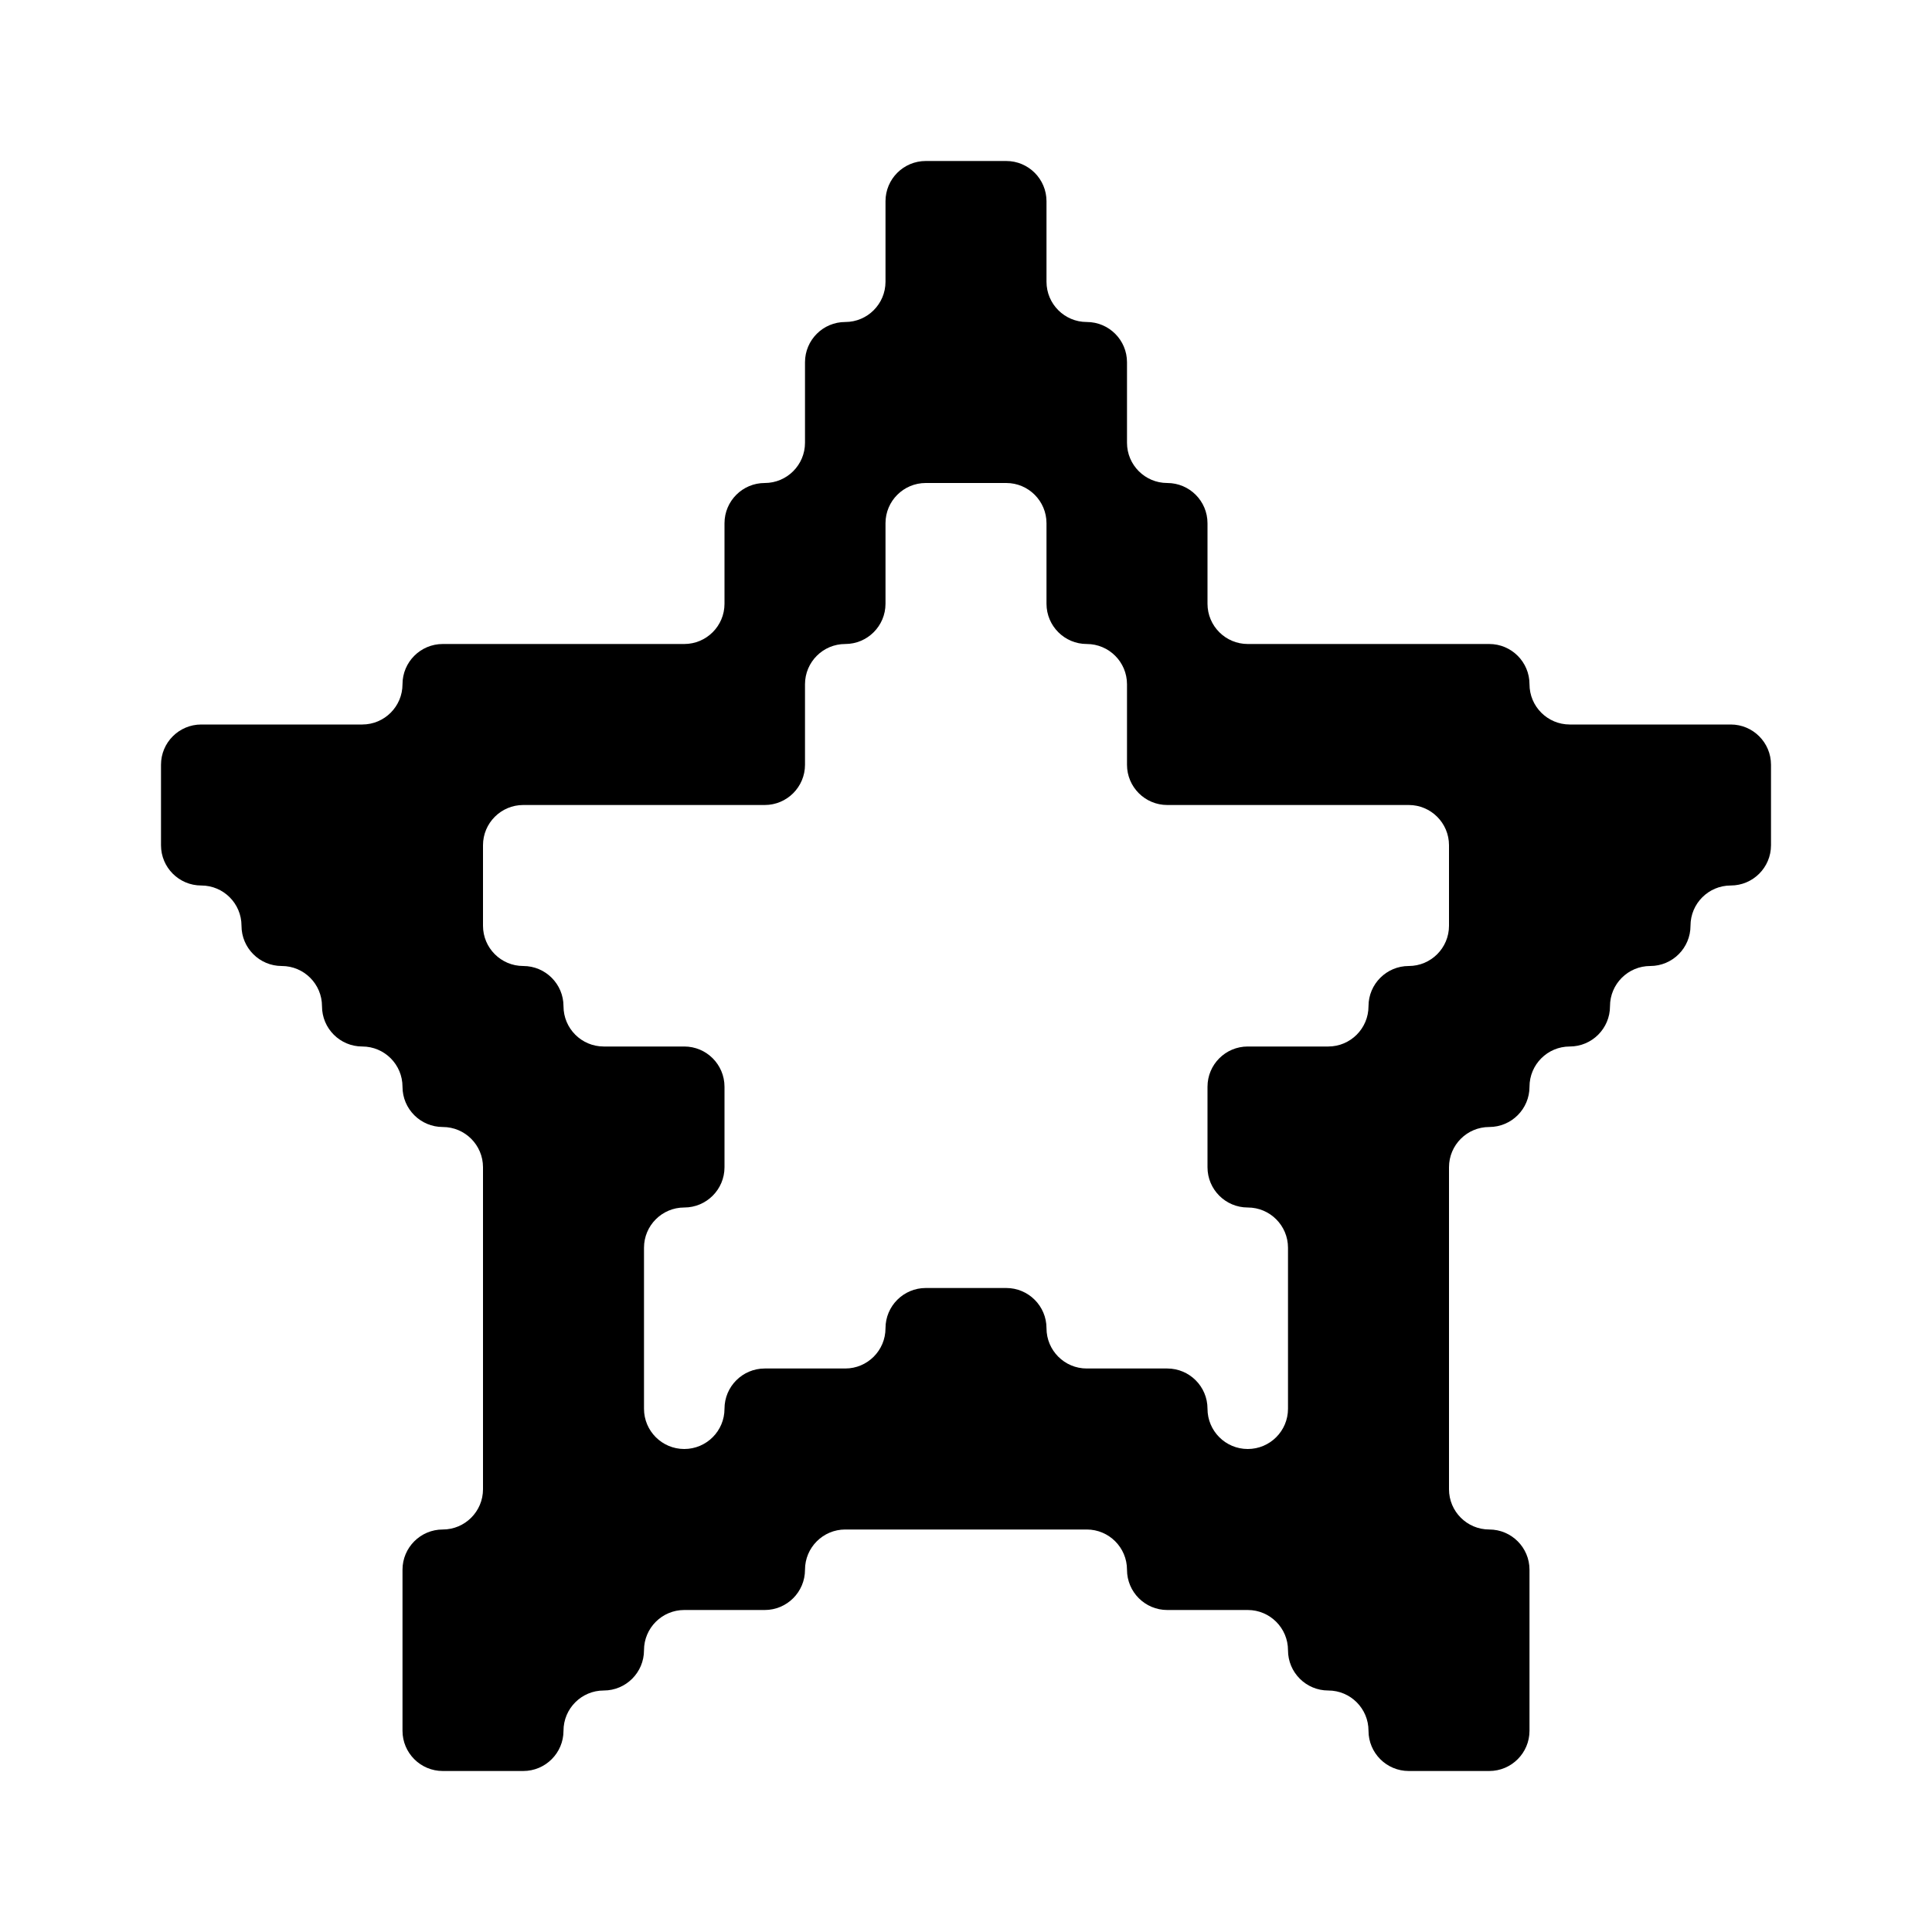 <svg width="24" height="24" viewBox="0 0 24 24" fill="none" xmlns="http://www.w3.org/2000/svg">
<path fill-rule="evenodd" clip-rule="evenodd" d="M11 2.5C11 2.224 11.224 2 11.5 2H12H12.5C12.776 2 13 2.224 13 2.5V3V3.5C13 3.776 13.224 4 13.5 4C13.776 4 14 4.224 14 4.5V5V5.5C14 5.776 14.224 6 14.5 6C14.776 6 15 6.224 15 6.5V7V7.5C15 7.776 15.224 8 15.5 8H16H17H18H18.5C18.776 8 19 8.224 19 8.5C19 8.776 19.224 9 19.5 9H20H21H21.5C21.776 9 22 9.224 22 9.5V10V10.5C22 10.776 21.776 11 21.5 11C21.224 11 21 11.224 21 11.5C21 11.776 20.776 12 20.5 12C20.224 12 20 12.224 20 12.5C20 12.776 19.776 13 19.5 13C19.224 13 19 13.224 19 13.5C19 13.776 18.776 14 18.5 14C18.224 14 18 14.224 18 14.5V15V16V17V18V18.5C18 18.776 18.224 19 18.5 19C18.776 19 19 19.224 19 19.5V20V21V21.5C19 21.776 18.776 22 18.5 22H18H17.5C17.224 22 17 21.776 17 21.5C17 21.224 16.776 21 16.5 21C16.224 21 16 20.776 16 20.5C16 20.224 15.776 20 15.5 20H15H14.5C14.224 20 14 19.776 14 19.5C14 19.224 13.776 19 13.5 19H13H12H11H10.5C10.224 19 10 19.224 10 19.5C10 19.776 9.776 20 9.5 20H9H8.5C8.224 20 8 20.224 8 20.5C8 20.776 7.776 21 7.5 21C7.224 21 7 21.224 7 21.5C7 21.776 6.776 22 6.5 22H6H5.5C5.224 22 5 21.776 5 21.5V21V20V19.5C5 19.224 5.224 19 5.5 19C5.776 19 6 18.776 6 18.5V18V17V16V15V14.5C6 14.224 5.776 14 5.5 14C5.224 14 5 13.776 5 13.5C5 13.224 4.776 13 4.5 13C4.224 13 4 12.776 4 12.5C4 12.224 3.776 12 3.5 12C3.224 12 3 11.776 3 11.5C3 11.224 2.776 11 2.5 11C2.224 11 2 10.776 2 10.5V10V9.5C2 9.224 2.224 9 2.5 9H3H4H4.5C4.776 9 5 8.776 5 8.5C5 8.224 5.224 8 5.5 8H6H7H8H8.5C8.776 8 9 7.776 9 7.5V7V6.5C9 6.224 9.224 6 9.5 6C9.776 6 10 5.776 10 5.5V5V4.5C10 4.224 10.224 4 10.5 4C10.776 4 11 3.776 11 3.5V3V2.5ZM14 9V8.5C14 8.224 13.776 8 13.5 8C13.224 8 13 7.776 13 7.5V7V6.5C13 6.224 12.776 6 12.5 6H12H11.5C11.224 6 11 6.224 11 6.5V7V7.5C11 7.776 10.776 8 10.5 8C10.224 8 10 8.224 10 8.5V9V9.5C10 9.776 9.776 10 9.5 10H9H8H7H6.5C6.224 10 6 10.224 6 10.5V11V11.5C6 11.776 6.224 12 6.5 12C6.776 12 7 12.224 7 12.5C7 12.776 7.224 13 7.5 13H8H8.5C8.776 13 9 13.224 9 13.5V14V14.5C9 14.776 8.776 15 8.5 15C8.224 15 8 15.224 8 15.5V16V17V17.5C8 17.776 8.224 18 8.5 18C8.776 18 9 17.776 9 17.5C9 17.224 9.224 17 9.5 17H10H10.5C10.776 17 11 16.776 11 16.5C11 16.224 11.224 16 11.5 16H12H12.5C12.776 16 13 16.224 13 16.5C13 16.776 13.224 17 13.5 17H14H14.5C14.776 17 15 17.224 15 17.5C15 17.776 15.224 18 15.5 18C15.776 18 16 17.776 16 17.5V17V16V15.5C16 15.224 15.776 15 15.5 15C15.224 15 15 14.776 15 14.5V14V13.5C15 13.224 15.224 13 15.5 13H16H16.5C16.776 13 17 12.776 17 12.5C17 12.224 17.224 12 17.5 12C17.776 12 18 11.776 18 11.5V11V10.5C18 10.224 17.776 10 17.5 10H17H16H15H14.5C14.224 10 14 9.776 14 9.5V9Z" fill="black"/>
</svg>
